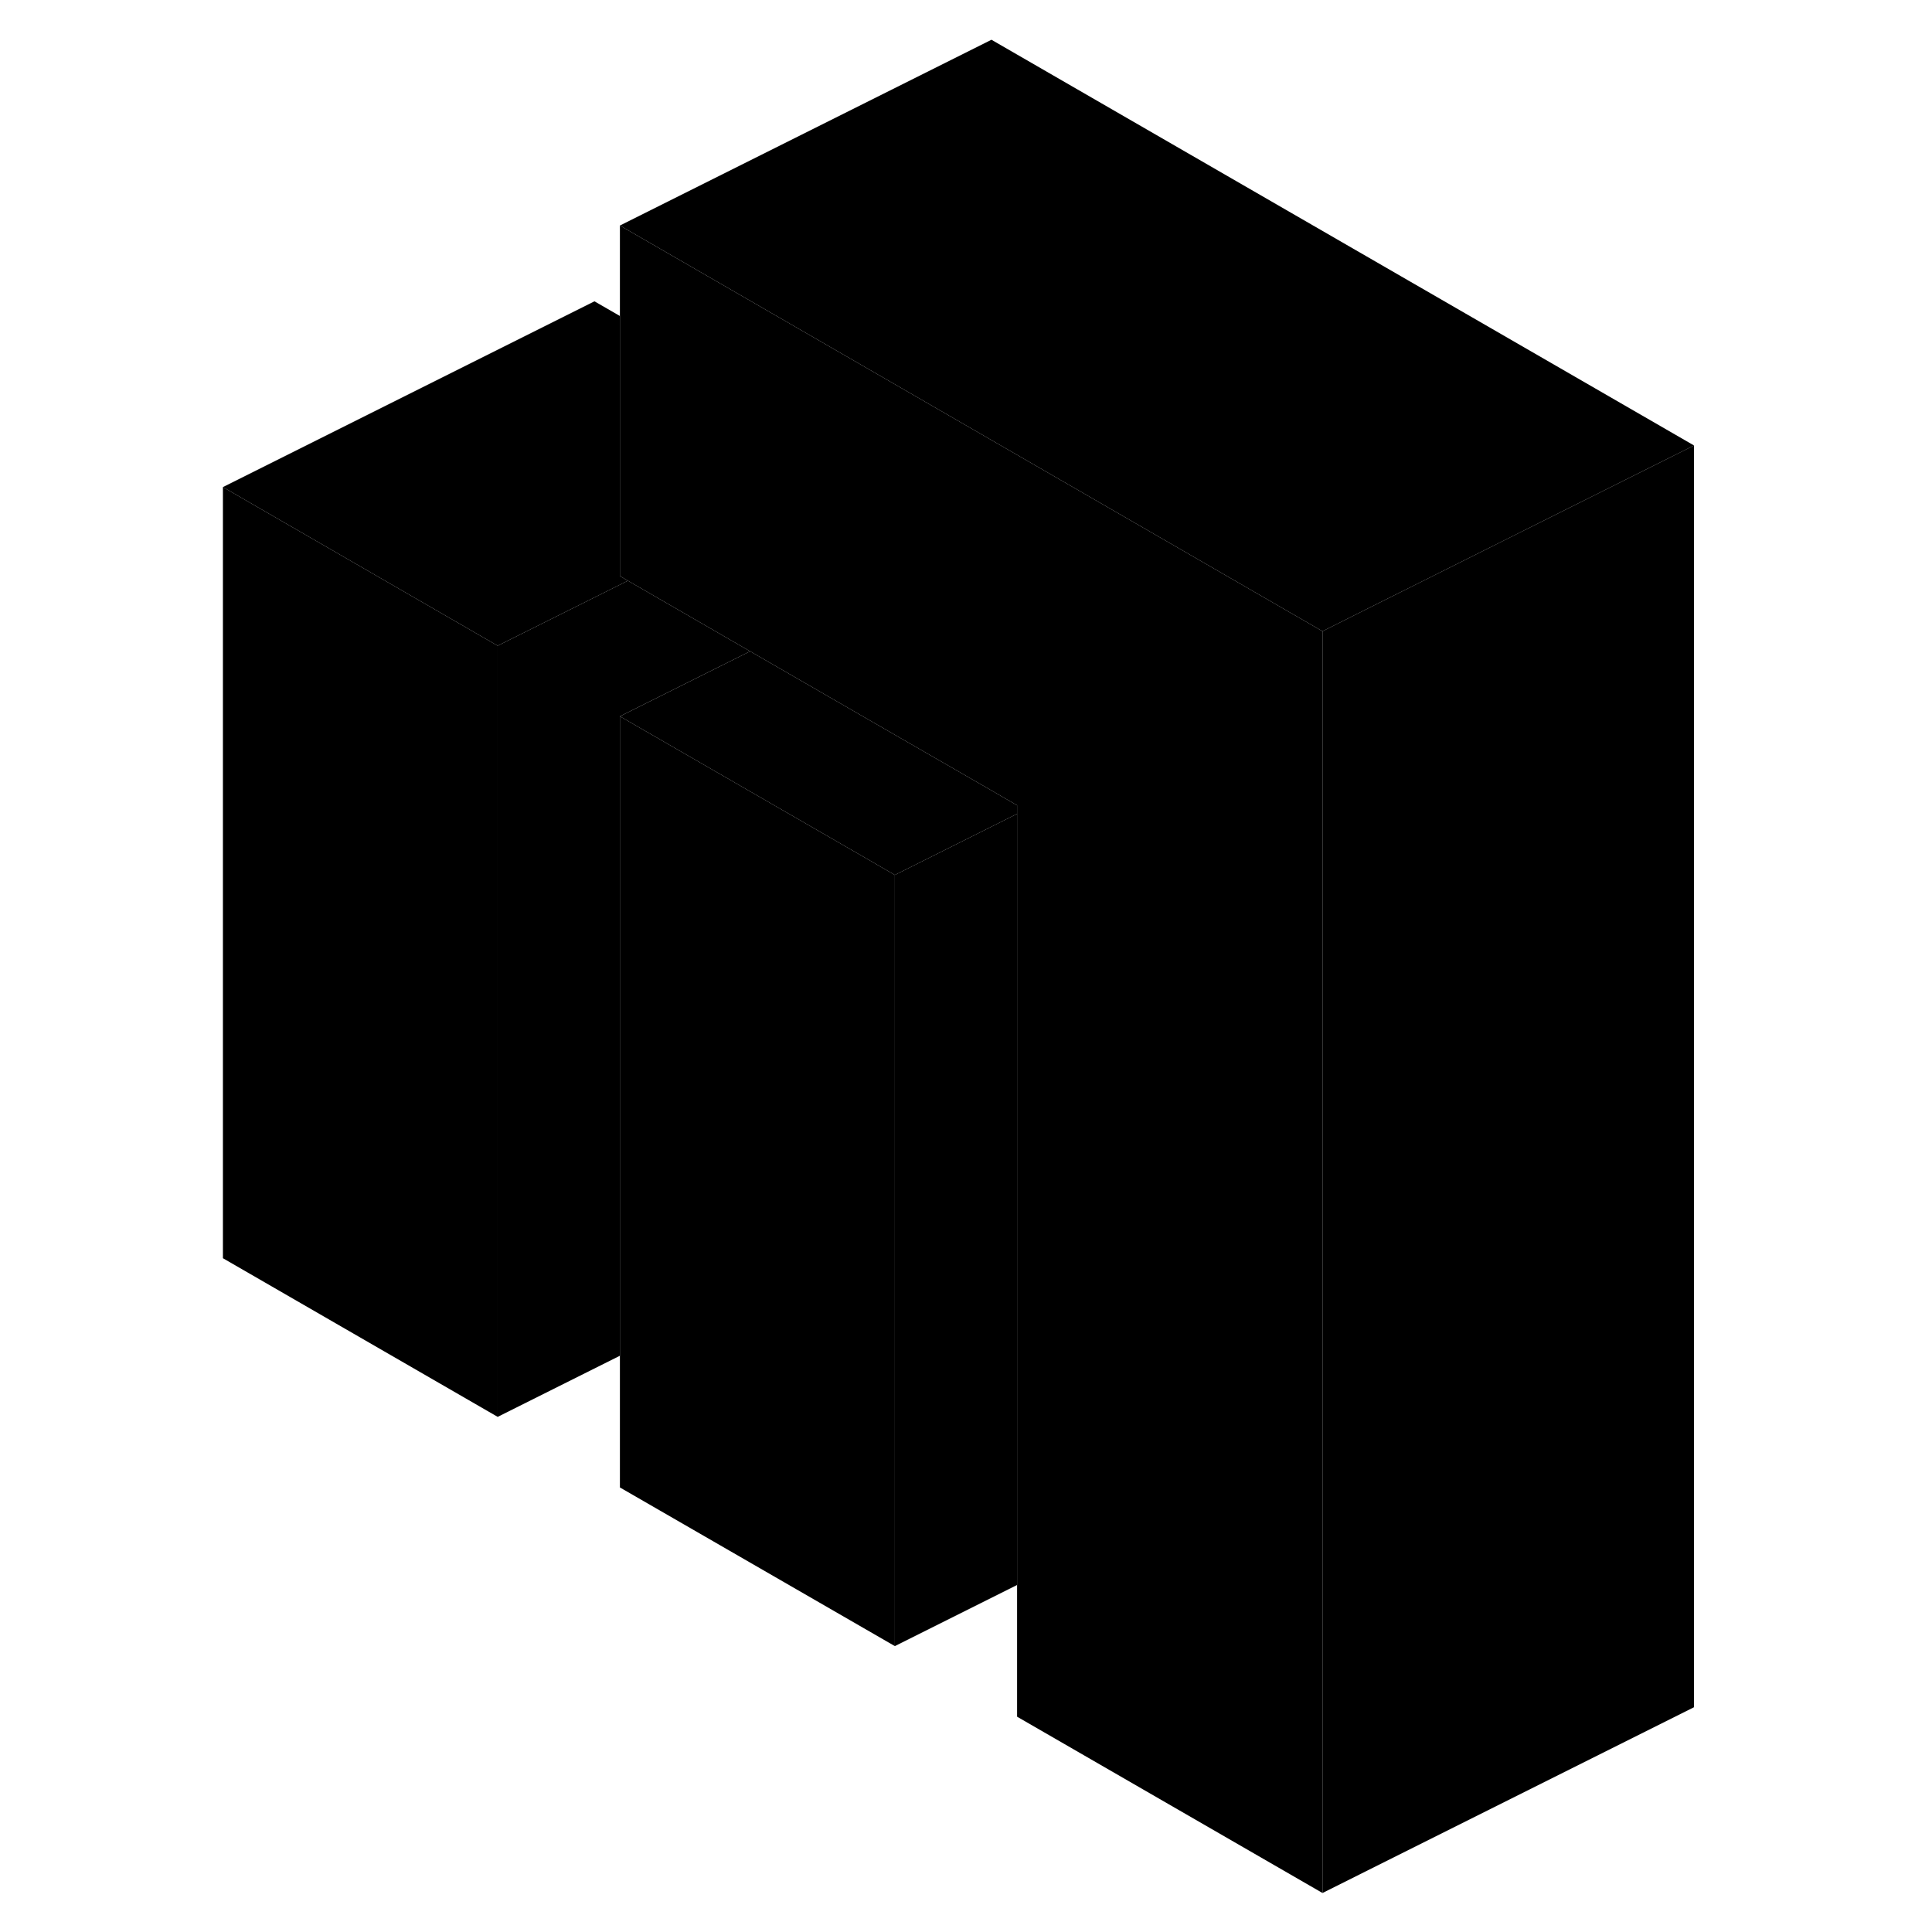 <svg width="48" height="48" viewBox="0 0 84 104" xmlns="http://www.w3.org/2000/svg" stroke-width="1px"
     stroke-linecap="round" stroke-linejoin="round">
    <path d="M16.79 34.76V76.27L2 67.73V26.22L16.79 34.76Z" class="pr-icon-iso-solid-stroke" stroke-linejoin="round"/>
    <path d="M23.8 31.26L22 32.16L16.79 34.76L2 26.22L22 16.22L23.37 17.01V31.01L23.8 31.26Z" class="pr-icon-iso-solid-stroke" stroke-linejoin="round"/>
    <path d="M30.38 35.06L23.37 38.56V72.98L16.79 76.27V34.76L22 32.16L23.8 31.26L30.38 35.06Z" class="pr-icon-iso-solid-stroke" stroke-linejoin="round"/>
    <path d="M38.17 47.1V88.61L23.37 80.07V38.56L36.79 46.3L38.17 47.1Z" class="pr-icon-iso-solid-stroke" stroke-linejoin="round"/>
    <path d="M61.19 33.98V101.9L44.75 92.41V43.35L43.37 42.55L36.79 38.76L30.38 35.06L23.8 31.26L23.37 31.01V12.14L61.19 33.98Z" class="pr-icon-iso-solid-stroke" stroke-linejoin="round"/>
    <path d="M81.189 23.98V91.9L61.19 101.9V33.98L63.679 32.73L81.189 23.98Z" class="pr-icon-iso-solid-stroke" stroke-linejoin="round"/>
    <path d="M81.19 23.98L63.68 32.73L61.19 33.98L23.37 12.14L43.37 2.14L81.19 23.98Z" class="pr-icon-iso-solid-stroke" stroke-linejoin="round"/>
    <path d="M44.75 43.35V43.81L43.37 44.5L38.17 47.1L36.79 46.3L23.37 38.56L30.38 35.06L36.79 38.76L43.37 42.55L44.75 43.35Z" class="pr-icon-iso-solid-stroke" stroke-linejoin="round"/>
    <path d="M44.75 43.81V85.32L38.17 88.61V47.1L43.37 44.5L44.75 43.81Z" class="pr-icon-iso-solid-stroke" stroke-linejoin="round"/>
</svg>